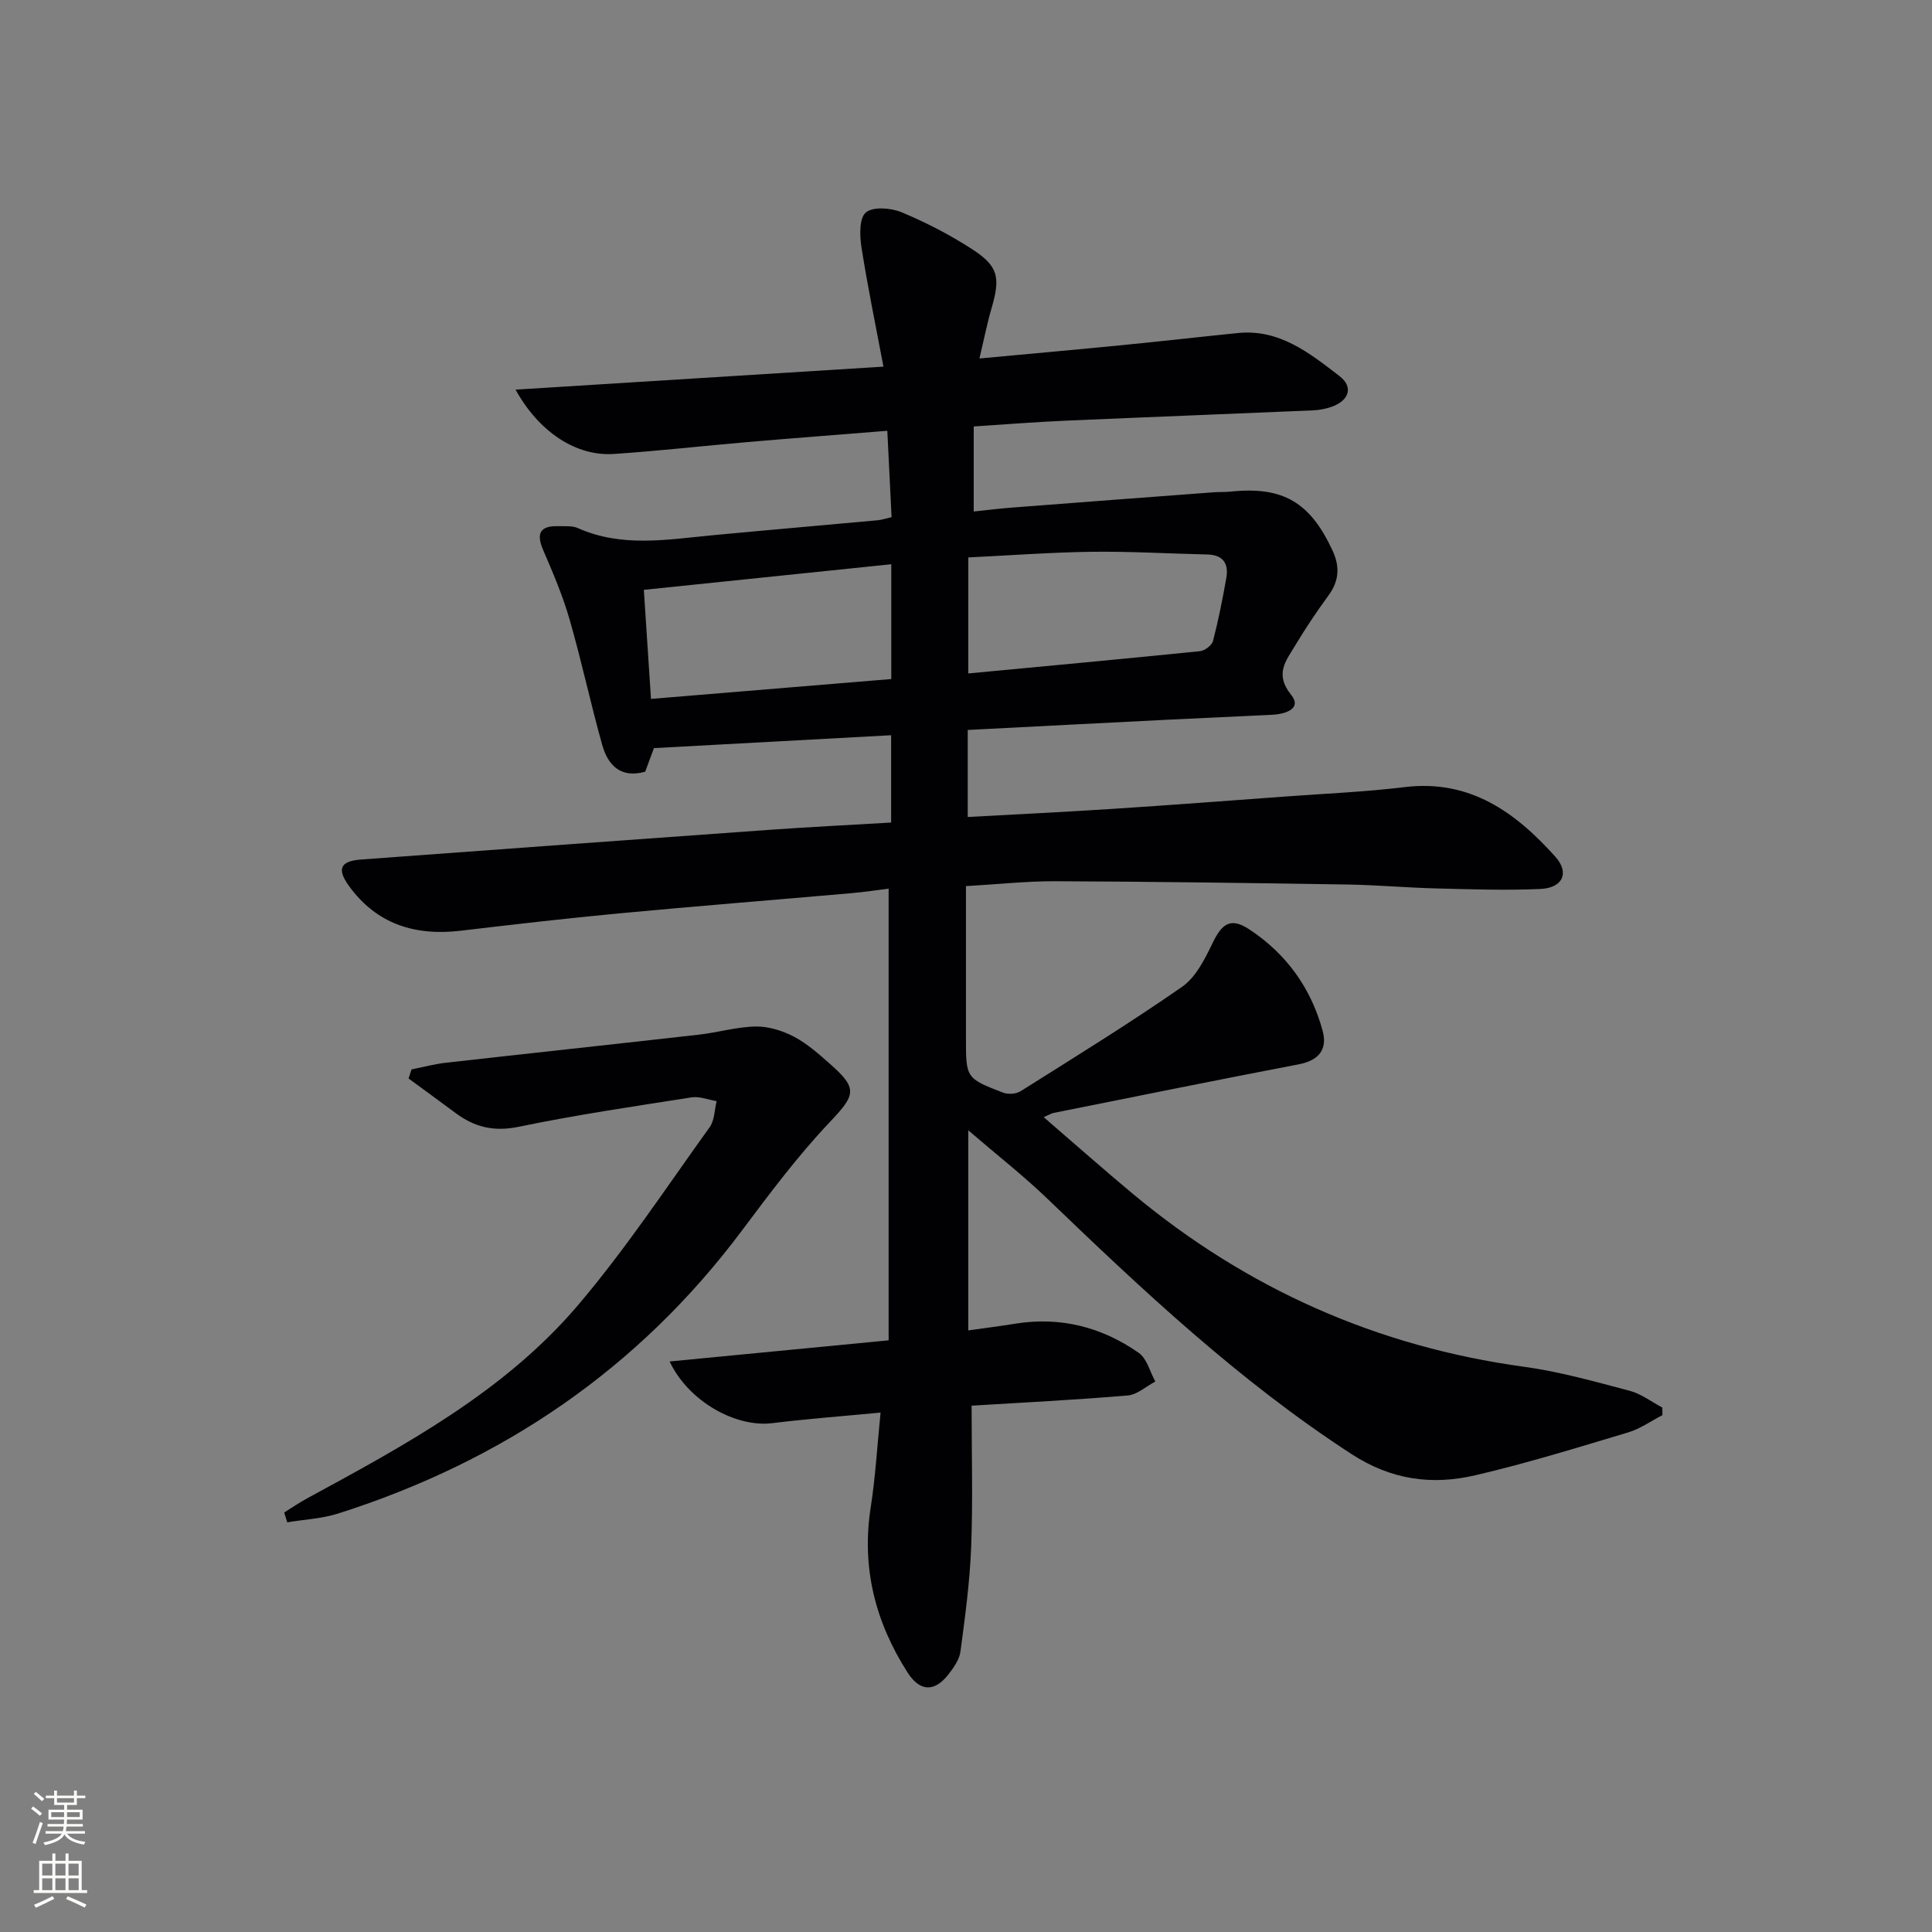<svg enable-background="new 0 0 400 400" viewBox="0 0 400 400" xmlns="http://www.w3.org/2000/svg"><rect x="0" y="0" width="400" height="400" fill="#808080" stroke="none"/><path d="m182.31 292.46c-7.97.76-15.22 1.3-22.43 2.19-7.48.93-17.3-4.43-21.24-12.77 15.1-1.46 29.82-2.88 45.34-4.38 0-31.01 0-61.87 0-93.51-2.29.28-4.98.69-7.69.93-16.05 1.41-32.12 2.68-48.16 4.19-10.91 1.03-21.8 2.29-32.69 3.58-9.49 1.13-17.49-1.34-23.23-9.32-2.51-3.49-1.71-5.1 2.5-5.41 28.19-2.08 56.37-4.14 84.56-6.15 8.27-.59 16.55-1 25.23-1.51 0-5.94 0-11.66 0-18.08-16.25.89-32.4 1.76-49.11 2.67-.47 1.28-1.14 3.08-1.81 4.88-5.08 1.43-7.72-1.33-8.91-5.58-2.41-8.61-4.27-17.37-6.75-25.96-1.41-4.91-3.44-9.66-5.47-14.36-1.54-3.58-.51-5.05 3.22-4.93 1.33.04 2.8-.13 3.95.39 9.13 4.07 18.51 2.38 27.88 1.49 11.41-1.08 22.84-2.06 34.25-3.11.8-.07 1.58-.35 2.84-.64-.29-5.86-.57-11.59-.88-17.88-9.8.79-19.34 1.51-28.87 2.33-9.27.79-18.52 1.86-27.8 2.47-7.72.5-15.4-4.47-20.3-13.32 25.57-1.6 50.56-3.16 76.17-4.76-1.61-8.53-3.28-16.58-4.55-24.7-.38-2.41-.48-6.05.91-7.22 1.48-1.25 5.16-.96 7.35-.06 5.04 2.09 9.95 4.63 14.54 7.59 5.56 3.58 6 5.89 4.13 12.3-.91 3.1-1.53 6.28-2.51 10.4 10.67-.99 20.2-1.84 29.72-2.78 7.94-.78 15.87-1.69 23.81-2.49 8.6-.86 14.85 4.17 21.01 8.91 2.93 2.25 2.01 5.05-1.56 6.34-1.23.44-2.58.7-3.89.76-17.12.74-34.24 1.39-51.35 2.14-6.14.27-12.26.76-18.92 1.19v17.61c2.51-.26 5.21-.6 7.92-.81 13.92-1.08 27.85-2.12 41.77-3.17 1.16-.09 2.34-.02 3.5-.14 10.82-1.12 16.45 2.17 21.1 12.21 1.55 3.34 1.36 6.29-.85 9.31-2.46 3.35-4.77 6.82-6.91 10.38-1.89 3.14-4.28 5.89-.82 10.17 2.31 2.86-1.14 3.99-3.84 4.13-7.31.36-14.62.68-21.93 1.04-13.61.68-27.21 1.39-41.18 2.11v18.02c10.01-.55 19.92-1.03 29.82-1.67 11.94-.78 23.88-1.68 35.82-2.56 8.28-.61 16.6-.96 24.84-1.96 13.48-1.63 22.92 5.2 31.18 14.42 2.98 3.32 1.53 6.47-3.11 6.67-7.14.32-14.31.07-21.47-.11-6.15-.15-12.29-.71-18.44-.81-20.14-.32-40.28-.6-60.42-.68-5.95-.03-11.9.63-18.59 1.01v19.43 12c0 8.3-.02 8.35 7.68 11.33 1.03.4 2.69.29 3.62-.29 11.24-7.08 22.56-14.05 33.46-21.63 2.85-1.99 4.72-5.77 6.32-9.09 1.98-4.11 3.81-5.28 7.59-2.79 7.65 5.04 12.77 12.14 15.17 20.97 1.06 3.91-.79 6.17-4.96 6.97-16.92 3.24-33.81 6.67-50.7 10.05-.47.09-.9.37-2.09.88 6.37 5.49 12.37 10.81 18.52 15.93 23.58 19.62 50.51 31.6 80.98 35.76 7.37 1.01 14.62 3.07 21.84 4.97 2.39.63 4.51 2.29 6.75 3.47.01.52.01 1.05.02 1.57-2.36 1.22-4.61 2.83-7.11 3.58-10.49 3.14-20.98 6.39-31.64 8.87-8.95 2.08-17.33 1-25.64-4.4-23.21-15.08-43.18-33.85-62.99-52.9-4.89-4.7-10.27-8.9-16.34-14.12v41.43c3.27-.47 6.53-.88 9.77-1.4 9.34-1.5 17.89.71 25.52 6.04 1.7 1.19 2.32 3.92 3.44 5.94-1.91 1-3.75 2.73-5.73 2.89-10.9.92-21.83 1.47-32.31 2.11 0 10.08.28 19.68-.09 29.26-.28 7.24-1.26 14.47-2.22 21.66-.23 1.68-1.43 3.37-2.54 4.78-2.86 3.63-5.86 3.51-8.39-.43-6.7-10.45-9.59-21.74-7.65-34.21.98-6.29 1.35-12.72 2.04-19.63zm-49.01-170.34c.52 7.84 1 15.17 1.48 22.58 16.86-1.39 33.28-2.75 49.75-4.11 0-8 0-15.57 0-23.77-17.23 1.78-34.11 3.53-51.23 5.3zm67.17 17.31c16.04-1.52 32.01-2.99 47.96-4.61 1-.1 2.47-1.2 2.71-2.11 1.12-4.31 1.99-8.69 2.76-13.08.52-2.97-.69-4.76-3.96-4.83-7.96-.18-15.92-.66-23.87-.56-8.39.11-16.77.74-25.59 1.17-.01 8.18-.01 15.89-.01 24.02z" fill="#010103"/><path d="m85.21 221.41c2.36-.47 4.71-1.11 7.1-1.38 17.47-1.97 34.95-3.84 52.42-5.82 3.94-.45 7.83-1.62 11.76-1.68 2.65-.04 5.54.87 7.92 2.12 2.75 1.45 5.17 3.62 7.53 5.71 5.77 5.07 5.12 6.4-.19 12.01-6.6 6.97-12.4 14.74-18.17 22.44-21.45 28.67-49.6 47.73-83.51 58.53-3.38 1.08-7.06 1.25-10.6 1.84-.21-.68-.42-1.36-.63-2.04 1.57-.97 3.09-2.02 4.71-2.9 20.35-11.06 40.88-22.1 56.13-40.03 9.87-11.61 18.33-24.44 27.25-36.84 1.02-1.41.99-3.58 1.44-5.39-1.73-.29-3.54-1.04-5.19-.78-11.96 1.87-23.95 3.63-35.79 6.09-5.08 1.05-9.08.1-13-2.8-3.25-2.42-6.53-4.8-9.8-7.2.21-.62.42-1.25.62-1.88z" fill="#010103"/><g fill="#fbfcfa"><path d="m6.44 374.46.42-.45c.65.47 1.27.95 1.85 1.44l-.45.49c-.65-.56-1.25-1.06-1.82-1.48m.93 7.33-.63-.26c.55-1.36 1.05-2.8 1.53-4.33.19.1.38.19.59.27-.47 1.29-.96 2.73-1.49 4.32m-.38-10.38.44-.42c.43.34 1.01.82 1.74 1.44l-.49.49c-.53-.51-1.09-1.01-1.69-1.51m2.5.35h1.72v-1.04h.59v1.04h3.52v-1.04h.59v1.04h1.75v.53h-1.75v1.42h-2.03v.97h3.22v2.03h-3.24c0 .35-.01.66-.03.93h3.32v.53h-3.37c-.03.27-.08.58-.15.94h3.96v.53h-3.71c.67.92 1.93 1.48 3.79 1.68-.13.24-.23.44-.29.59-2.13-.38-3.48-1.08-4.04-2.12-.43.97-1.77 1.72-4.03 2.23-.09-.19-.2-.37-.33-.55 2.1-.42 3.37-1.03 3.81-1.83h-3.36v-.53h3.58c.08-.29.13-.61.16-.94h-3.33v-.53h3.39c.02-.27.04-.58.04-.93h-3.23v-2.03h3.25v-.97h-2.07v-1.42h-1.73zm1.12 3.44v1h2.65c.01-.3.02-.44.01-.4v-.25-.35zm1.19-2h3.52v-.91h-3.52zm4.71 2h-2.63v.59c0 .15-.01.28-.01.4h2.64z"/><path d="m13.56 383.74h.63v1.52h2.72v6.07h1.13v.6h-11.06v-.6h1.13v-6.07h2.73v-1.52h.63v1.52h2.1v-1.52zm-2.69 8.83.38.56c-1.24.63-2.53 1.25-3.85 1.85-.1-.21-.21-.42-.34-.63 1.37-.55 2.63-1.15 3.81-1.78m-2.13-4.27h2.1v-2.45h-2.1zm0 3.04h2.1v-2.46h-2.1zm2.72-3.04h2.1v-2.45h-2.1zm0 3.04h2.1v-2.46h-2.1zm6.07 3.6c-1.41-.71-2.7-1.3-3.86-1.78l.35-.56c1.45.62 2.75 1.19 3.88 1.72zm-1.25-9.09h-2.1v2.45h2.1zm-2.09 5.49h2.1v-2.46h-2.1z"/></g></svg>